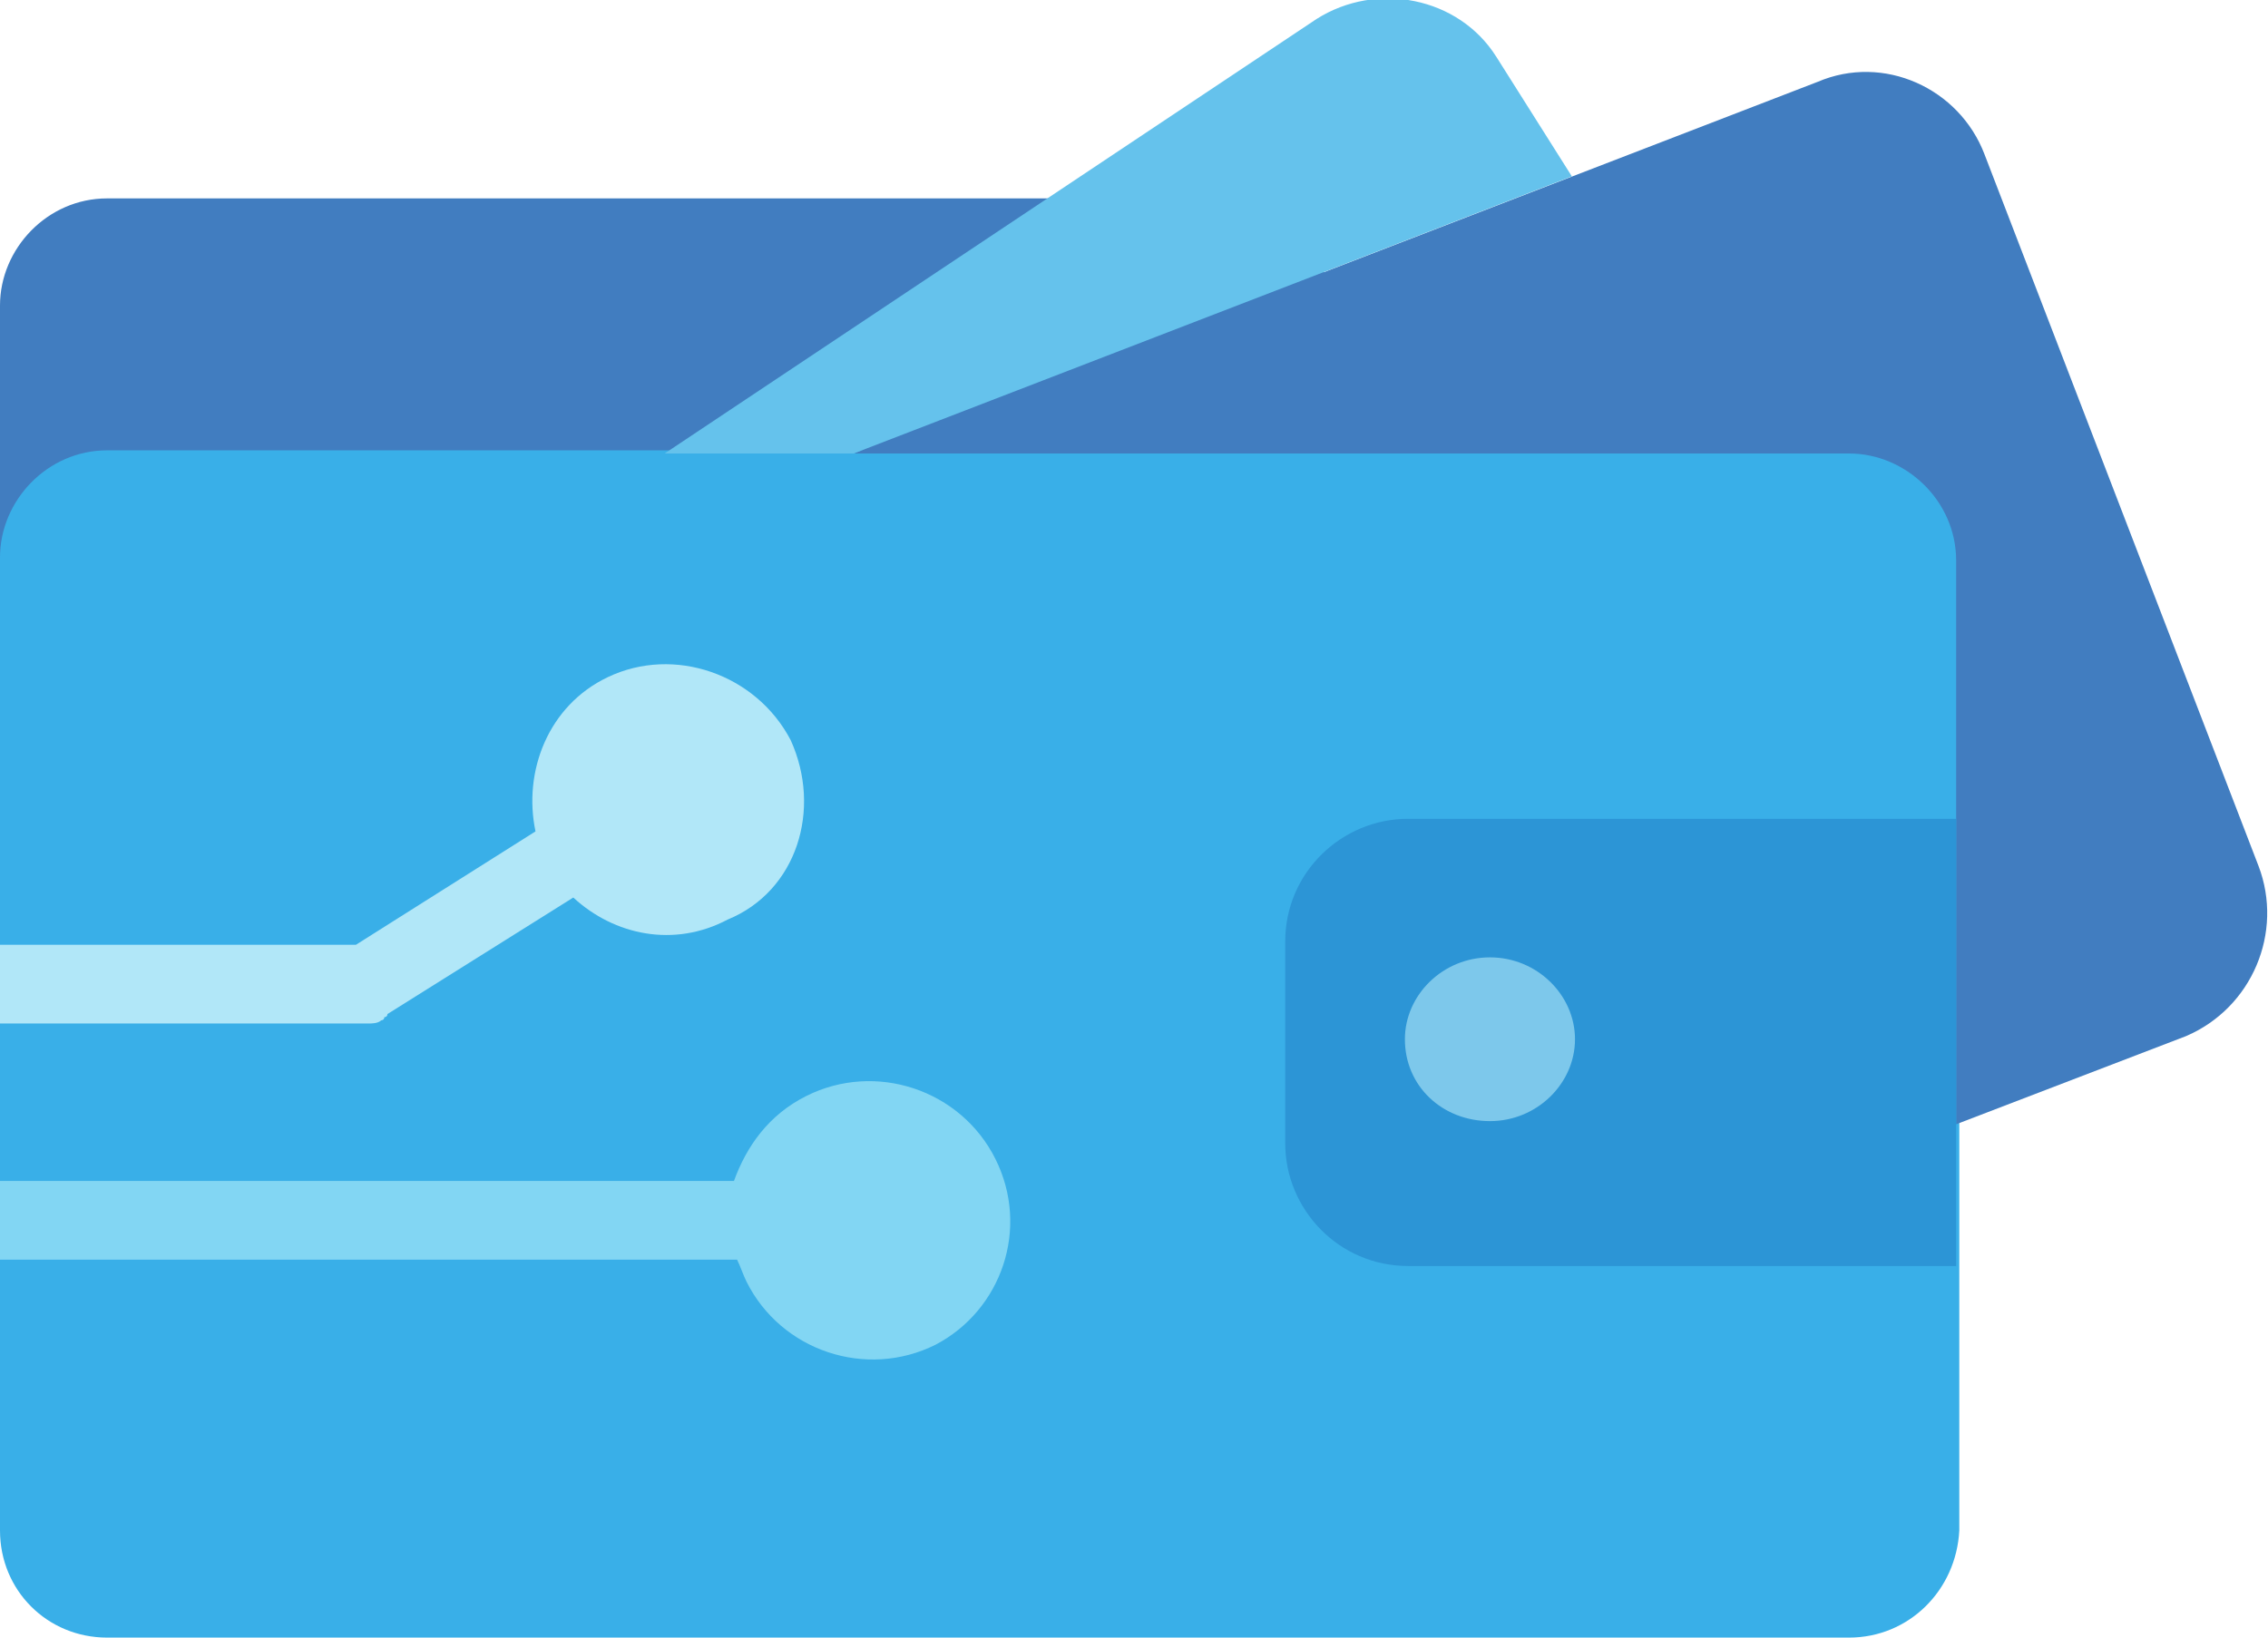 <svg id="Layer_1" xmlns="http://www.w3.org/2000/svg" viewBox="0 0 72 52"><style>.st0{fill:#417dc0}</style><path class="st0" d="M38.7 44H3.4C1.5 44 0 42.5 0 40.7v-31c0-1.8 1.5-3.4 3.4-3.4h35.4c1.8 0 3.4 1.5 3.4 3.4v30.9c-.1 1.9-1.6 3.4-3.5 3.4z"/><path d="M58.7 52H3.4C1.5 52 0 50.5 0 48.6V17.7c0-1.8 1.5-3.4 3.4-3.4h55.4c1.8 0 3.4 1.5 3.4 3.4v30.9c-.1 1.9-1.6 3.4-3.5 3.4z" fill="#39afe8"/><path class="st0" d="M71.7 27.5L63 4.9c-.8-2.1-3.2-3.2-5.3-2.3L27.1 14.4h31.6c1.8 0 3.4 1.5 3.4 3.4v17.9l7.3-2.8c2.1-.9 3.1-3.3 2.3-5.4z"/><path d="M47.5 1.8C46.3-.1 43.7-.6 41.8.6L21.1 14.4h6l22.8-8.8-2.4-3.8z" fill="#65c2ec"/><path d="M62.1 26H44.7c-2.1 0-3.9 1.7-3.9 3.9v6.4c0 2.1 1.7 3.9 3.9 3.9h17.4V26z" fill="#2c95d6"/><path d="M47.3 35.6c1.5 0 2.7-1.2 2.7-2.6 0-1.4-1.2-2.6-2.7-2.6-1.5 0-2.7 1.2-2.7 2.6 0 1.5 1.2 2.6 2.7 2.6z" fill="#7dc8eb"/><path d="M25.1 23.5c-1.1-2.1-3.7-3-5.8-2-1.9.9-2.7 3-2.3 4.9L11.3 30H0v2.5h11.7c.1 0 .3 0 .4-.1 0 0 .1 0 .1-.1 0 0 .1 0 .1-.1l5.9-3.7c1.3 1.2 3.2 1.6 4.9.7 2.2-.9 3-3.5 2-5.7z" fill="#b1e7f8"/><path d="M31.6 36.8c-1.1-2.2-3.8-3.1-6-2-1.2.6-1.9 1.6-2.3 2.7H0V40h23.4c.1.2.2.5.3.7 1.1 2.2 3.8 3.1 6 2 2.1-1.1 3-3.7 1.9-5.9z" fill="#82d6f3"/></svg>